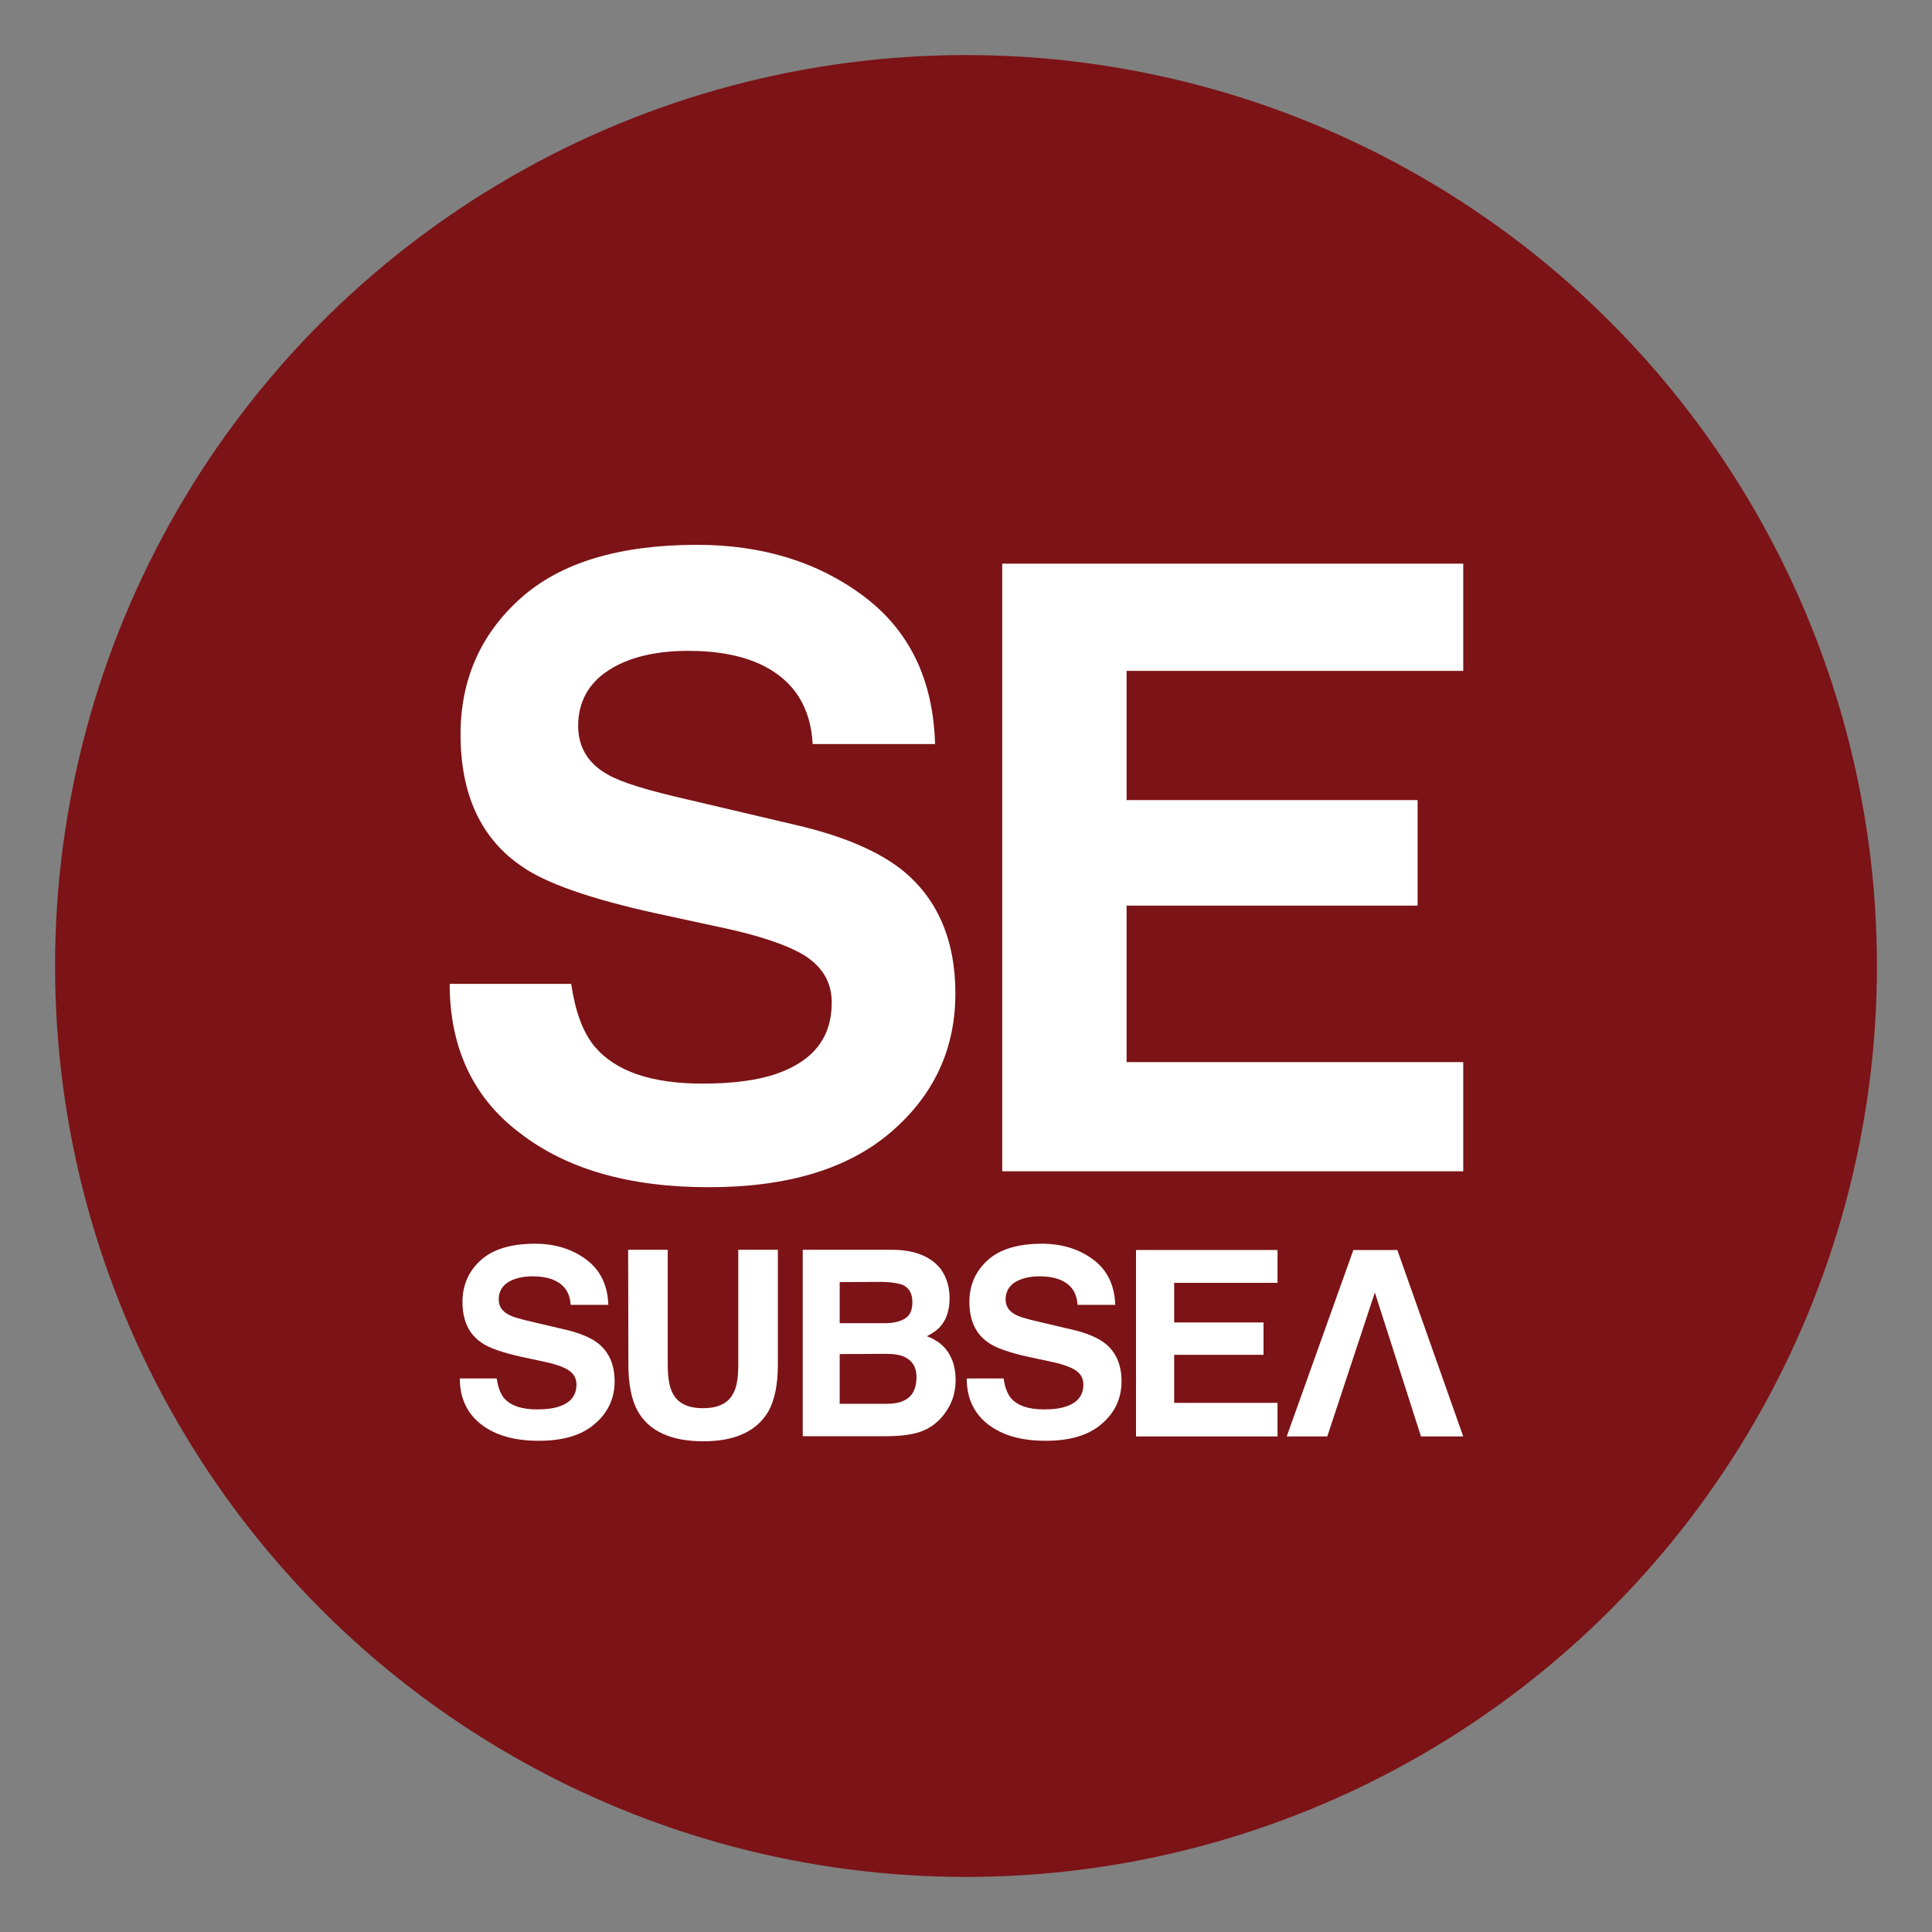 <?xml version="1.0" encoding="utf-8"?>
<!-- Generator: Adobe Illustrator 20.1.0, SVG Export Plug-In . SVG Version: 6.00 Build 0)  -->
<svg version="1.1" id="Layer_1" xmlns="http://www.w3.org/2000/svg" xmlns:xlink="http://www.w3.org/1999/xlink" x="0px" y="0px"
	 viewBox="0 0 800 800" style="enable-background:new 0 0 800 800;" xml:space="preserve">
<rect x="0" y="0" width="800" height="800" fill="#808080" stroke="none"/>
<style type="text/css">
	.st0{fill:#7C1316;}
	.st1{fill:#FFFFFF;}
</style>
<circle class="st0" cx="400" cy="400" r="377.2"/>
<g>
	<g>
		<path class="st1" d="M236.5,407.3c1.7,11.5,4.8,20,9.6,25.9c8.7,10.4,23.6,15.5,44.8,15.5c12.7,0,23.1-1.4,31-4.2
			c14.9-5.3,22.5-14.9,22.5-29.3c0-8.4-3.7-14.6-11-19.4c-7.3-4.5-18.9-8.4-34.9-11.8l-27.3-5.9c-26.7-5.9-45.3-12.4-55.2-19.4
			c-16.9-11.5-25.3-29.8-25.3-54.6c0-22.5,8.2-41.4,24.8-56.3s41.1-22.2,73.2-22.2c26.7,0,49.8,7,68.7,21.1
			c18.9,14.1,29,34.3,29.8,61.4h-50.7c-0.8-15.2-7.6-25.9-20.3-32.4c-8.4-4.2-18.9-6.2-31.2-6.2c-13.8,0-25.1,2.8-33.2,8.2
			c-8.2,5.3-12.4,13.2-12.4,22.8c0,9,4.2,15.8,12.4,20.3c5.3,3.1,16.3,6.5,33.5,10.4l44.2,10.4c19.4,4.5,33.8,10.7,43.6,18.3
			c14.9,11.8,22.5,29,22.5,51.5c0,23.1-9,42.2-26.7,57.4c-17.7,15.2-42.8,22.8-75.4,22.8c-33.2,0-59.1-7.6-78.3-22.5
			c-19.4-14.6-29-35.5-29-61.7H236.5z"/>
		<path class="st1" d="M605.9,277.8H466.5v53.5H587V375H466.5v64.8h139.4V485H415V233.4h190.9V277.8z"/>
	</g>
	<g>
		<path class="st1" d="M529,531.2h-42.8v16.4h37V561h-37v19.9H529v13.9h-58.6v-77.2H529V531.2z"/>
		<g>
			<path class="st1" d="M205.7,570.9c0.5,3.5,1.5,6.1,2.9,7.9c2.7,3.2,7.3,4.8,13.7,4.8c3.9,0,7.1-0.4,9.5-1.3
				c4.6-1.6,6.9-4.6,6.9-9c0-2.6-1.1-4.5-3.4-6c-2.2-1.4-5.8-2.6-10.7-3.6l-8.4-1.8c-8.2-1.8-13.9-3.8-16.9-6
				c-5.2-3.5-7.8-9.2-7.8-16.8c0-6.9,2.5-12.7,7.6-17.3c5.1-4.6,12.6-6.8,22.5-6.8c8.2,0,15.3,2.2,21.1,6.5
				c5.8,4.3,8.9,10.5,9.2,18.8h-15.6c-0.3-4.7-2.3-7.9-6.2-9.9c-2.6-1.3-5.8-1.9-9.6-1.9c-4.2,0-7.7,0.9-10.2,2.5s-3.8,4.1-3.8,7
				c0,2.8,1.3,4.8,3.8,6.2c1.6,1,5,2,10.3,3.2l13.6,3.2c6,1.4,10.4,3.3,13.4,5.6c4.6,3.6,6.9,8.9,6.9,15.8c0,7.1-2.8,13-8.2,17.6
				c-5.4,4.7-13.1,7-23.2,7c-10.2,0-18.1-2.3-24-6.9c-5.8-4.6-8.7-10.9-8.7-18.9H205.7L205.7,570.9z"/>
			<path class="st1" d="M260.1,517.5h16.4v47.4c0,5.3,0.6,9.2,1.9,11.7c2,4.3,6.2,6.5,12.7,6.5s10.7-2.2,12.7-6.5
				c1.3-2.4,1.9-6.3,1.9-11.7v-47.4h16.4V565c0,8.2-1.3,14.6-3.8,19.2c-4.8,8.4-13.8,12.6-27.1,12.6c-13.4,0-22.5-4.2-27.2-12.6
				c-2.5-4.6-3.8-11-3.8-19.2L260.1,517.5L260.1,517.5z"/>
			<path class="st1" d="M389.7,525.7c2.3,3.3,3.5,7.3,3.5,11.8c0,4.8-1.2,8.6-3.5,11.4c-1.3,1.6-3.3,3.1-5.9,4.4
				c4,1.5,6.9,3.7,8.9,6.8s3,6.9,3,11.3c0,4.6-1.1,8.7-3.5,12.4c-1.5,2.4-3.3,4.4-5.4,6c-2.5,1.9-5.4,3.2-8.7,3.9
				c-3.4,0.7-7,1-10.9,1h-34.8v-77.2h37.2C379,517.6,385.7,520.4,389.7,525.7z M347.7,530.9v17h18.8c3.4,0,6-0.6,8.2-1.9
				c2.1-1.3,3.1-3.5,3.1-6.8c0-3.6-1.4-6-4.1-7.2c-2.4-0.8-5.4-1.2-9.2-1.2L347.7,530.9L347.7,530.9z M347.7,560.7v20.6h18.8
				c3.4,0,6-0.4,7.9-1.4c3.4-1.6,5.1-4.9,5.1-9.7c0-4-1.6-6.7-4.9-8.3c-1.8-0.9-4.4-1.3-7.7-1.3L347.7,560.7L347.7,560.7z"/>
			<path class="st1" d="M415.6,570.9c0.5,3.5,1.5,6.1,2.9,7.9c2.7,3.2,7.3,4.8,13.7,4.8c3.9,0,7.1-0.4,9.5-1.3
				c4.6-1.6,6.9-4.6,6.9-9c0-2.6-1.1-4.5-3.4-6c-2.2-1.4-5.8-2.6-10.7-3.6l-8.4-1.8c-8.2-1.8-13.9-3.8-16.9-6
				c-5.2-3.5-7.8-9.2-7.8-16.8c0-6.9,2.5-12.7,7.6-17.3c5.1-4.6,12.6-6.8,22.5-6.8c8.2,0,15.3,2.2,21.1,6.5
				c5.8,4.3,8.9,10.5,9.2,18.8h-15.6c-0.3-4.7-2.3-7.9-6.2-9.9c-2.6-1.3-5.8-1.9-9.6-1.9c-4.2,0-7.7,0.9-10.2,2.5s-3.8,4.1-3.8,7
				c0,2.8,1.3,4.8,3.8,6.2c1.6,1,5,2,10.3,3.2l13.6,3.2c6,1.4,10.4,3.3,13.4,5.6c4.6,3.6,6.9,8.9,6.9,15.8c0,7.1-2.8,13-8.2,17.6
				c-5.4,4.7-13.1,7-23.2,7c-10.2,0-18.1-2.3-24-6.9c-5.8-4.6-8.7-10.9-8.7-18.9H415.6L415.6,570.9z"/>
			<path class="st1" d="M549.6,594.8h-16.8l27.6-77.2h18.2l27.3,77.2h-17.5l-19.1-59.6L549.6,594.8"/>
		</g>
	</g>
</g>
</svg>
